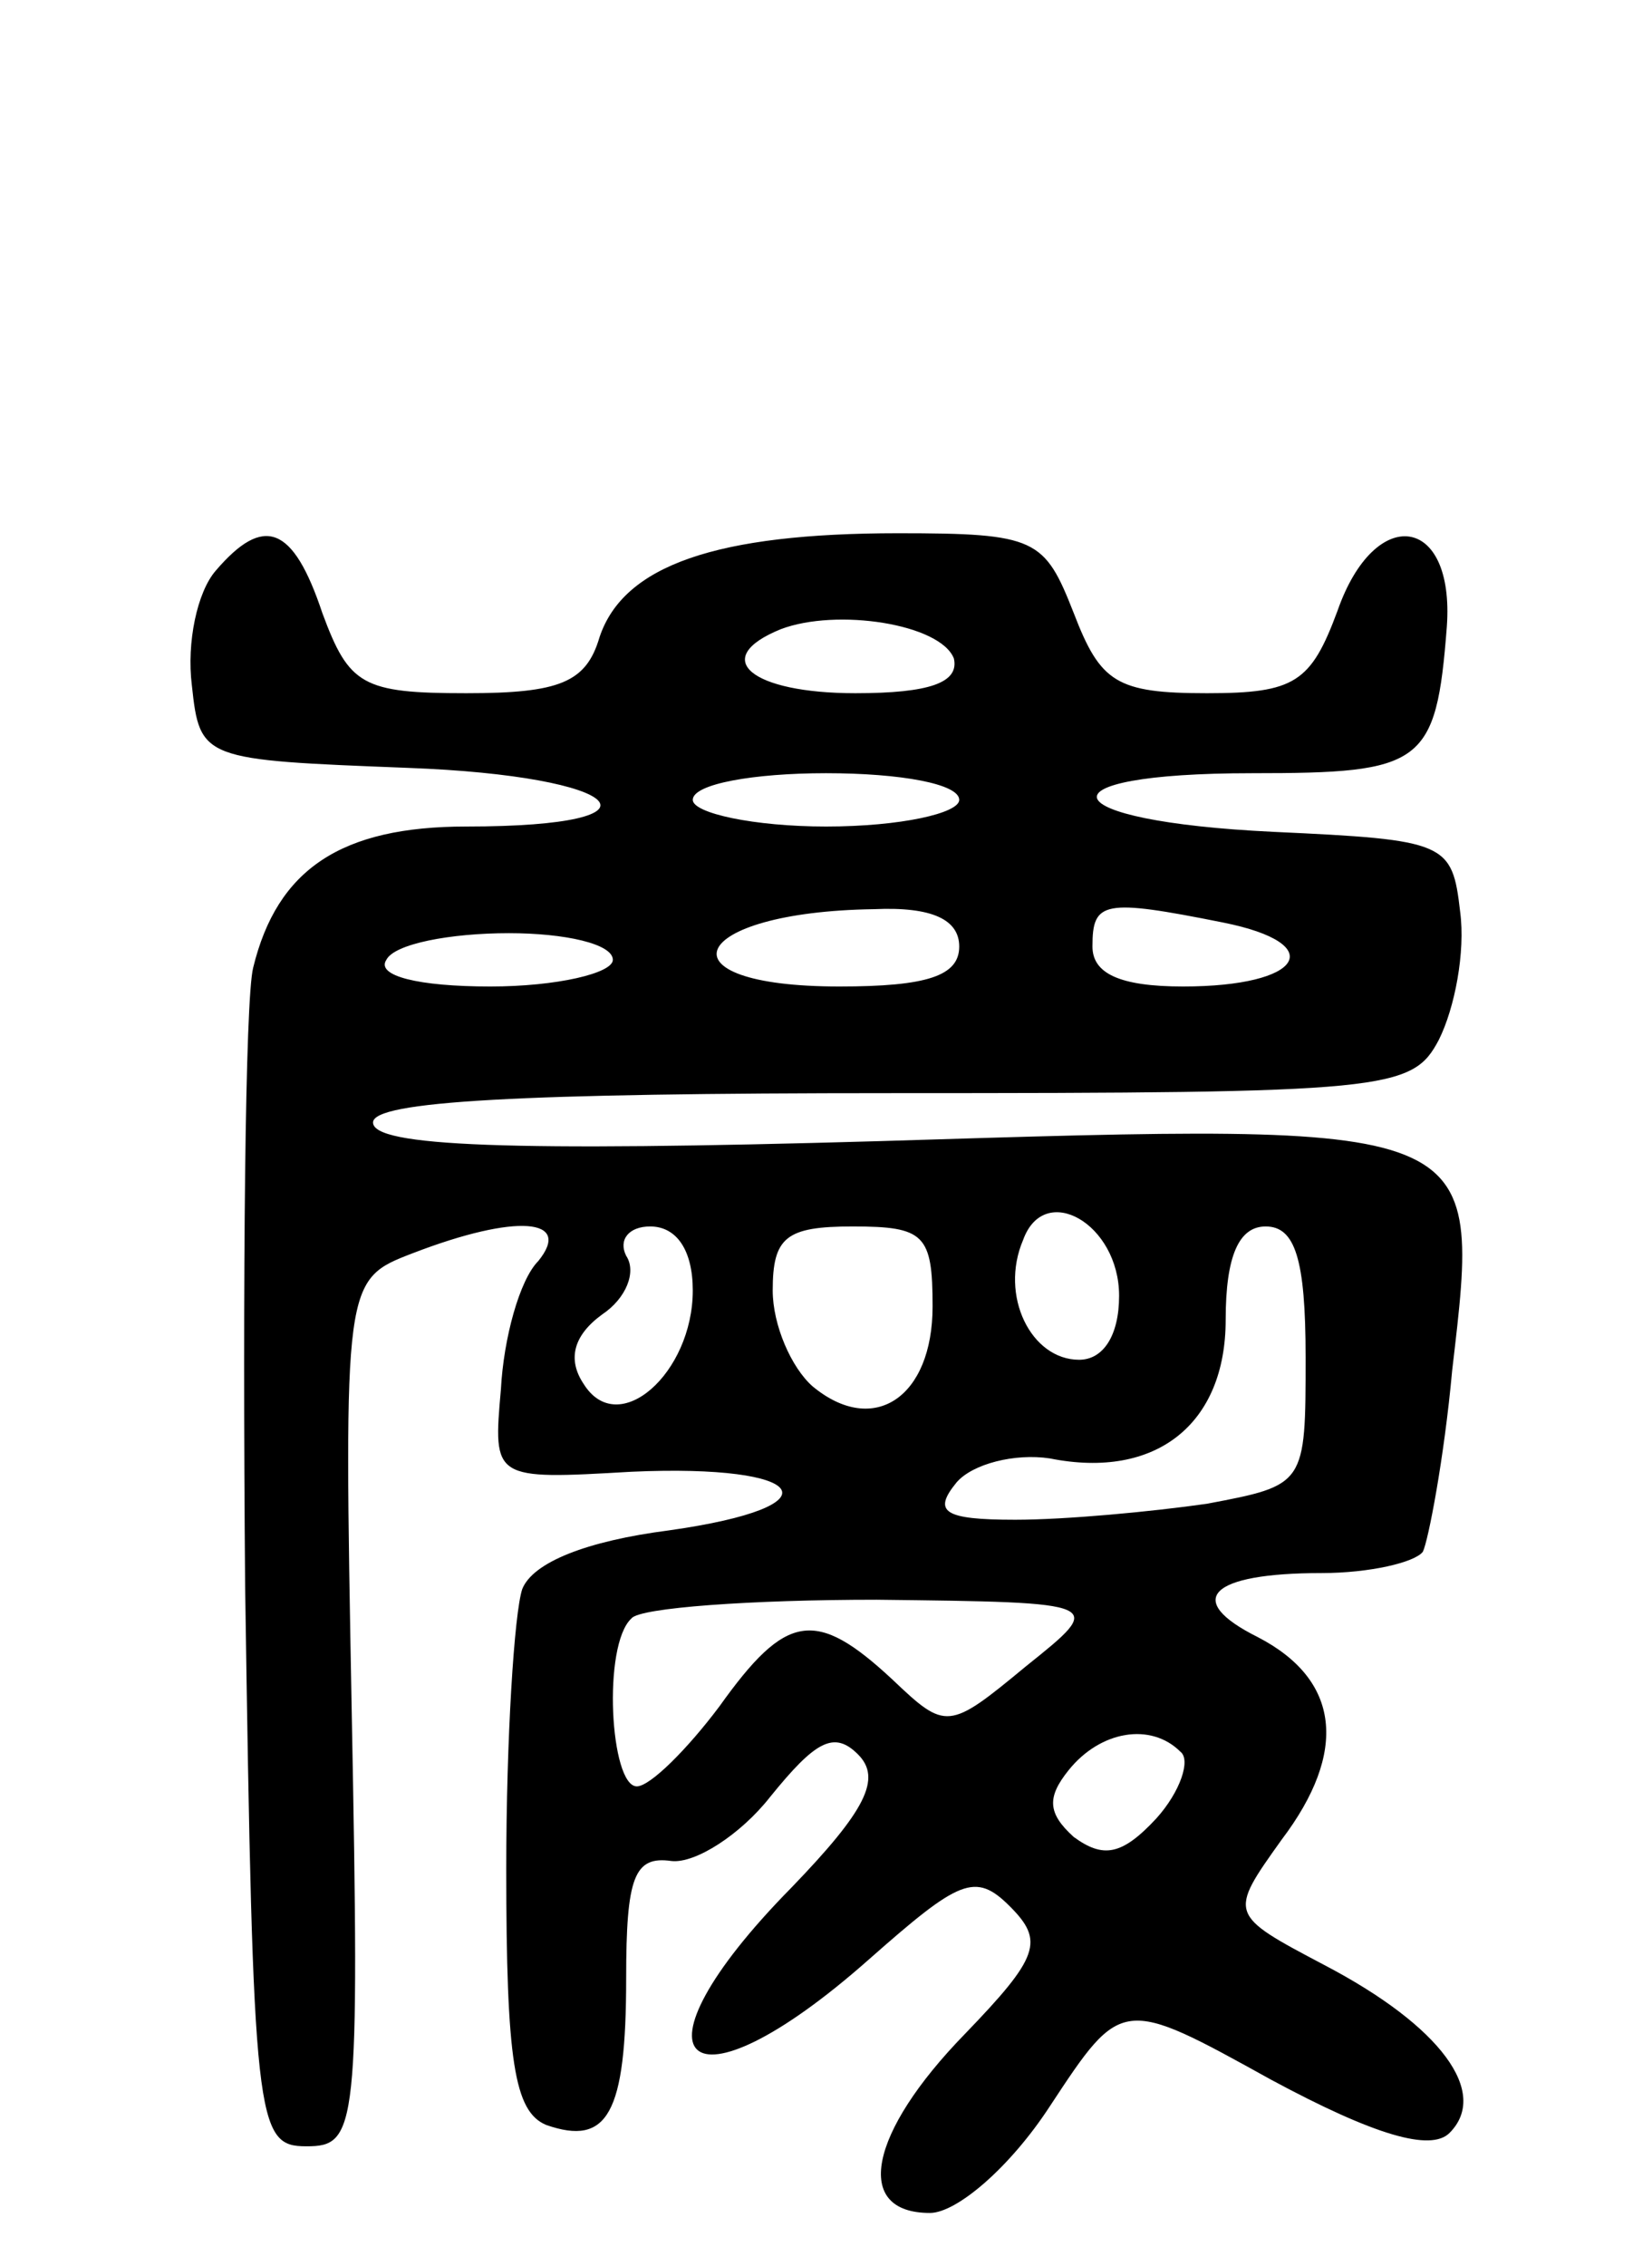 <svg version="1.0" xmlns="http://www.w3.org/2000/svg"
 width="62pt" height="85pt" viewBox="0 0 62 85"
 preserveAspectRatio="xMidYMid meet">
<g transform="translate(0,85) scale(0.1,-0.1)"
fill="#000000" stroke="none">
<path d="M81 636 c-7 -8 -11 -27 -9 -43 3 -28 4 -28 81 -31 82 -3 101 -22 22
-22 -47 0 -71 -16 -80 -53 -3 -12 -4 -116 -3 -232 3 -202 4 -210 23 -210 19 0
20 6 17 163 -3 162 -3 162 23 172 39 15 60 13 47 -3 -7 -7 -13 -29 -14 -48 -3
-34 -3 -34 49 -31 67 3 78 -13 14 -22 -31 -4 -51 -12 -55 -22 -3 -9 -6 -56 -6
-105 0 -72 3 -91 15 -96 23 -8 30 4 30 55 0 38 3 46 17 44 9 -1 26 10 37 24
17 21 24 25 33 16 9 -9 3 -21 -25 -50 -64 -65 -40 -88 29 -27 34 30 40 33 53
20 13 -13 11 -19 -17 -48 -36 -37 -42 -67 -13 -67 10 0 30 17 45 40 27 41 27
41 83 10 39 -21 60 -27 67 -20 15 15 -3 40 -47 63 -36 19 -36 19 -16 47 25 33
22 60 -9 76 -28 14 -18 24 24 24 18 0 35 4 38 8 2 4 8 35 11 68 11 94 13 93
-215 86 -139 -4 -190 -2 -190 7 0 8 55 11 195 11 186 0 195 1 205 20 6 12 10
33 8 48 -3 26 -5 27 -70 30 -84 4 -90 22 -8 22 64 0 69 3 73 55 3 42 -27 46
-41 6 -10 -27 -16 -31 -49 -31 -34 0 -40 4 -50 30 -11 28 -14 30 -66 30 -68 0
-103 -12 -112 -39 -5 -17 -15 -21 -50 -21 -39 0 -44 3 -54 30 -11 33 -22 37
-40 16z m277 -33 c2 -9 -9 -13 -37 -13 -39 0 -55 13 -28 24 21 8 60 2 65 -11z
m2 -53 c0 -5 -22 -10 -50 -10 -27 0 -50 5 -50 10 0 6 23 10 50 10 28 0 50 -4
50 -10z m0 -55 c0 -11 -12 -15 -45 -15 -69 0 -57 28 13 29 22 1 32 -4 32 -14z
m99 9 c40 -8 30 -24 -15 -24 -24 0 -34 5 -34 15 0 17 4 18 49 9z m-229 -14 c0
-5 -21 -10 -46 -10 -27 0 -43 4 -39 10 3 6 24 10 46 10 21 0 39 -4 39 -10z
m190 -126 c0 -15 -6 -24 -15 -24 -18 0 -30 24 -21 45 8 22 36 6 36 -21z m-160
2 c0 -31 -28 -56 -41 -35 -6 9 -4 18 7 26 9 6 13 16 9 22 -3 6 1 11 9 11 10 0
16 -9 16 -24z m90 -6 c0 -34 -22 -49 -45 -30 -8 7 -15 23 -15 36 0 20 5 24 30
24 27 0 30 -3 30 -30z m140 -19 c0 -48 0 -48 -37 -55 -21 -3 -53 -6 -72 -6
-27 0 -31 3 -22 14 6 7 22 11 35 9 40 -8 66 13 66 52 0 24 5 35 15 35 11 0 15
-12 15 -49z m-105 -116 c-29 -24 -30 -24 -50 -5 -29 27 -40 25 -65 -10 -12
-16 -26 -30 -31 -30 -10 0 -13 53 -2 63 3 4 45 7 92 7 86 -1 86 -1 56 -25z
m58 -32 c4 -3 0 -15 -9 -25 -13 -14 -20 -15 -31 -7 -10 9 -10 15 -2 25 12 15
31 18 42 7z"/>
</g>
</svg>

